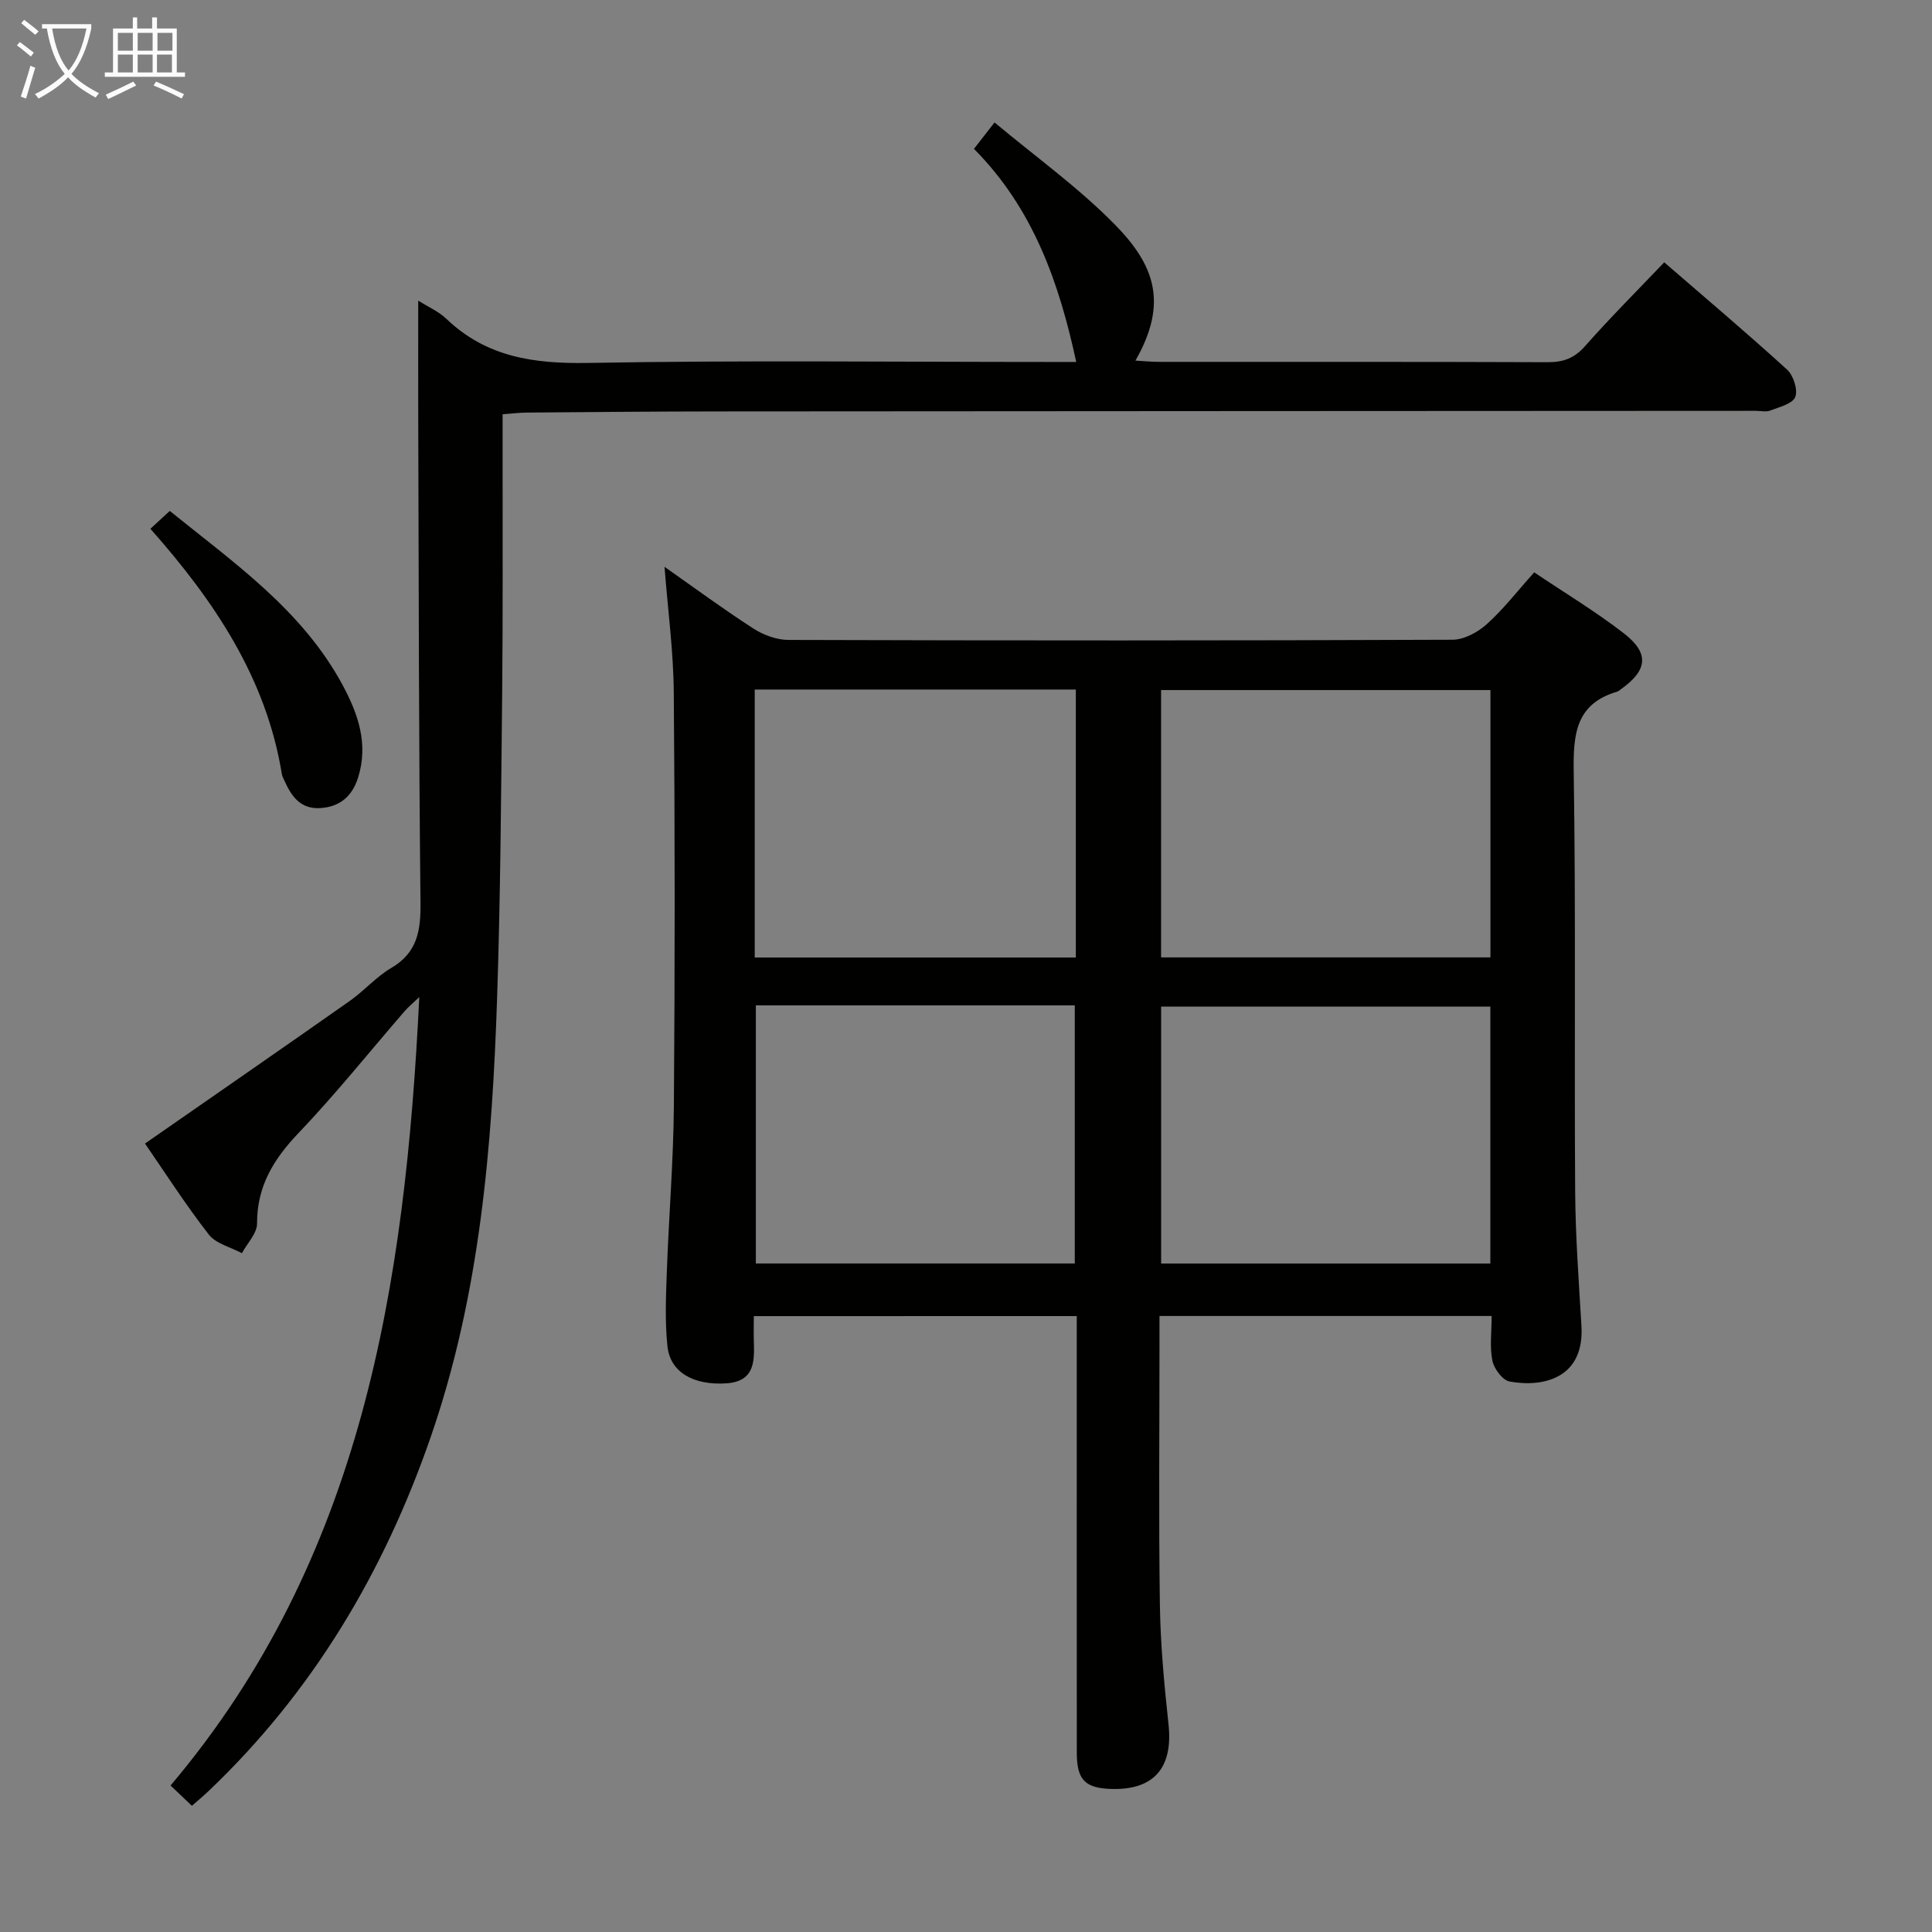 <svg enable-background="new 0 0 400 400" viewBox="0 0 400 400" xmlns="http://www.w3.org/2000/svg"><rect x="0" y="0" width="400" height="400" fill="#808080" stroke="none"/><g fill="#010100"><path d="m156.07 272.49c0 2.08-.05 3.74.01 5.4.15 4.25.01 8.15-5.76 8.52-6.67.42-11.55-2.24-12.13-7.66-.54-5.11-.32-10.32-.13-15.48.41-11.46 1.37-22.91 1.46-34.37.22-28.49.22-56.99-.02-85.49-.07-8.57-1.23-17.14-1.92-26.06 6.12 4.3 12.13 8.73 18.38 12.77 2.09 1.35 4.83 2.36 7.28 2.37 45.83.14 91.65.15 137.48-.04 2.41-.01 5.25-1.55 7.12-3.24 3.44-3.09 6.3-6.81 9.8-10.71 6.29 4.23 12.7 8.09 18.57 12.63 5.32 4.12 4.9 7.62-.54 11.51-.27.19-.53.46-.83.55-8.53 2.5-9.14 8.71-9.02 16.48.45 28.99.11 57.99.3 86.98.06 9.3.76 18.61 1.3 27.9.62 10.53-7.53 12.8-14.87 11.48-1.45-.26-3.22-2.63-3.56-4.29-.59-2.86-.16-5.92-.16-9.28-22.92 0-45.48 0-68.77 0v5.22c0 18.16-.18 36.33.08 54.49.12 8.29.9 16.6 1.79 24.85.95 8.84-2.9 13.53-11.57 13.37-5.68-.11-7.42-1.82-7.42-7.51-.02-28.16-.01-56.33-.01-84.49 0-1.83 0-3.65 0-5.91-22.24.01-44.26.01-66.86.01zm152.51-129.62c-22.92 0-45.59 0-68.19 0v55.35h68.19c0-18.62 0-36.88 0-55.35zm-152.32-.11v55.48h66.48c0-18.61 0-36.88 0-55.48-22.23 0-44.27 0-66.48 0zm152.3 65.65c-22.93 0-45.6 0-68.16 0v53.19h68.16c0-17.92 0-35.48 0-53.19zm-152.07-.26v53.44h66.03c0-18.03 0-35.71 0-53.44-22.19 0-43.96 0-66.03 0z"/><path d="m86.59 62.24c2.02 1.28 4.22 2.23 5.85 3.79 8.31 7.94 18.18 9.31 29.32 9.11 31.82-.57 63.65-.2 95.48-.2h5.58c-3.55-16.47-8.92-31.78-21.17-44.12 1.37-1.75 2.55-3.27 4.26-5.47 8.46 7.08 17.32 13.43 24.85 21.08 8.31 8.44 11.14 16.3 4.32 28.23 1.76.1 3.32.26 4.88.26 26.83.02 53.66-.04 80.49.07 3.25.01 5.53-.84 7.74-3.35 5.16-5.85 10.7-11.38 16.37-17.33 8.68 7.51 17.19 14.7 25.42 22.2 1.32 1.2 2.29 4.19 1.71 5.68-.55 1.41-3.3 2.08-5.19 2.81-.87.34-1.98.06-2.98.06-71.66.04-143.31.06-214.97.12-13.16.01-26.32.14-39.48.24-1.46.01-2.92.19-5.01.34v9.63c-.02 16 .07 32-.09 47.99-.22 20.98-.35 41.96-1.04 62.93-1.02 30.94-3.53 61.68-13.78 91.28-9.7 27.99-24.43 52.74-45.98 73.24-1.07 1.02-2.21 1.96-3.44 3.04-1.53-1.45-2.84-2.7-4.42-4.2 39.72-46.97 48.59-103.61 51.5-163.24-1.49 1.43-2.34 2.11-3.04 2.93-7.3 8.43-14.28 17.17-21.97 25.23-5.16 5.41-8.6 11.01-8.58 18.71.01 2.05-2.04 4.11-3.14 6.16-2.33-1.26-5.38-1.96-6.86-3.87-4.87-6.27-9.17-12.99-13.2-18.83 14.38-10 28.42-19.7 42.39-29.52 2.99-2.1 5.46-5 8.59-6.83 5.39-3.16 6.12-7.69 6.06-13.43-.36-33.48-.36-66.98-.47-100.47-.02-7.96 0-15.92 0-24.27z"/><path d="m31.14 109.48c1.57-1.45 2.65-2.45 4.01-3.7 13.33 10.79 27.47 20.57 35.82 36.12 3.19 5.94 5.33 12.13 3.19 19.02-1.22 3.93-3.77 6.15-7.92 6.39-4.03.22-5.9-2.44-7.33-5.63-.2-.45-.47-.91-.55-1.39-3.24-19.94-14.01-35.89-27.22-50.81z"/></g><path d="m6.4 11.7c-1-.8-1.9-1.6-2.9-2.3l.6-.7c.9.7 1.9 1.4 2.9 2.2zm-2.1 8.3c.7-2.1 1.4-4.2 2-6.4.2.1.6.3 1 .4-.7 2.3-1.3 4.4-1.9 6.4zm3-12.8c-1.1-.9-2.1-1.7-2.9-2.4l.6-.7c1 .8 2 1.5 3 2.4zm1.4-1.3v-.9h10.2v.9c-.9 4.2-2.3 7.3-4.1 9.4 1.3 1.4 3.2 2.7 5.7 4-.2.2-.4.5-.7.9-2.5-1.4-4.4-2.7-5.7-4.2-1.4 1.5-3.5 3-6.1 4.4 0 0 0 0-.1-.1-.3-.4-.5-.7-.7-.8 2.7-1.3 4.7-2.8 6.2-4.2-1.8-2.2-3-5.3-3.7-9.4zm9.2 0h-7.1c.6 3.8 1.7 6.7 3.4 8.7 1.7-2 2.9-4.8 3.7-8.7z" fill="#fafbfa"/><path d="m31.6 3.6h.9v2.3h4.1v9.1h1.7v.9h-16.6v-.9h1.7v-9.1h4.1v-2.3h.9v2.3h3.1v-2.3zm-4 13.3.6.8c-1.9.9-3.8 1.9-5.8 2.8-.2-.3-.3-.6-.5-.9 2-.9 3.9-1.8 5.7-2.7zm-3.2-10.1v3.7h3.1v-3.7zm0 4.5v3.7h3.1v-3.7zm4.1-4.5v3.7h3.1v-3.7zm0 4.5v3.7h3.1v-3.7zm9.1 9.1c-2.1-1.1-4.1-2-5.8-2.7l.5-.8c2.2.9 4.1 1.8 5.8 2.6zm-1.9-13.6h-3.1v3.7h3.1zm-3.2 4.5v3.7h3.1v-3.7z" fill="#fafbfa"/></svg>